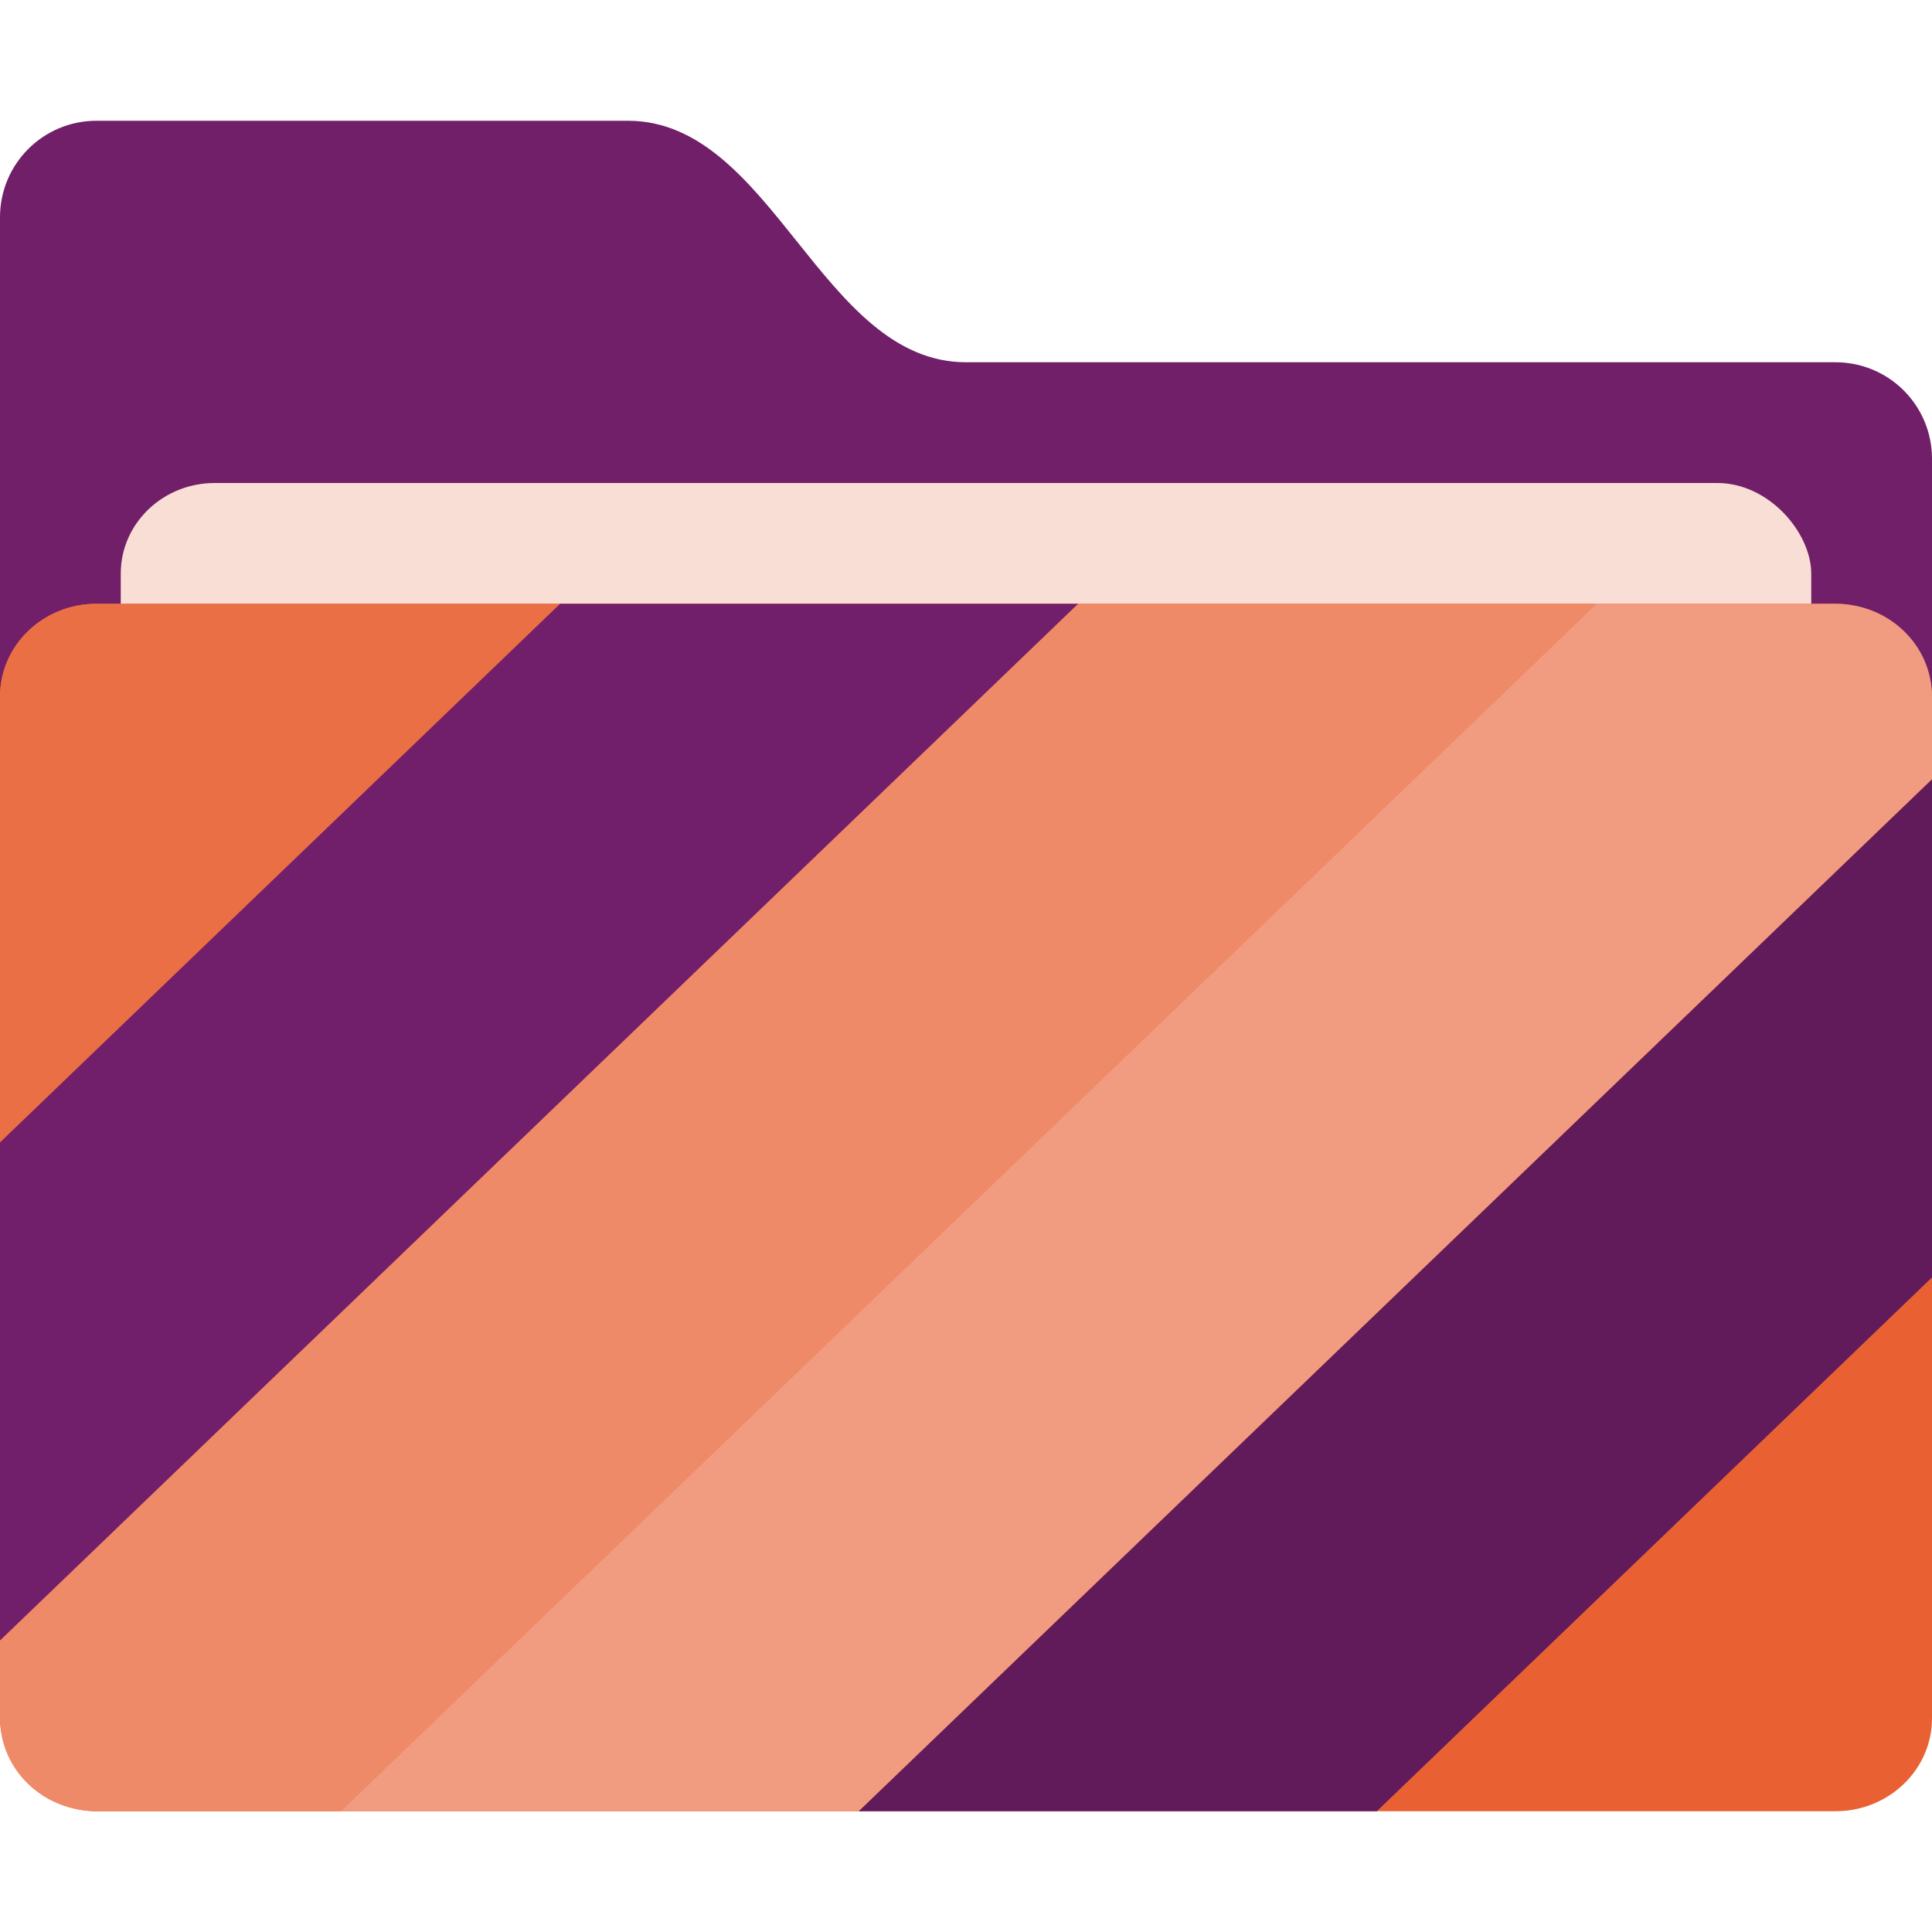 <svg xmlns="http://www.w3.org/2000/svg" width="16" height="16" version="1">
 <path style="fill:#701f68" d="M 0,12.2 C 0,12.643 0.357,13 0.8,13 H 15.2 C 15.643,13 16,12.643 16,12.2 V 3.8 C 16,3.357 15.643,3 15.2,3 H 8 C 6.8,3 6.4,1 5.2,1 H 0.8 C 0.357,1 0,1.357 0,1.8"/>
 <rect style="fill:#f9ded5" width="14" height="6" x="1" y="4" rx=".778" ry=".75"/>
 <rect style="fill:#e96133" width="16" height="10" x="0" y="5" rx=".8" ry=".769"/>
 <path style="fill:#eb6f45" d="M 0.8,5 C 0.357,5 0,5.343 0,5.769 V 9.461 L 4.639,5 Z"/>
 <path style="fill:#721f6b" d="M 4.639,5 0,9.461 v 4.126 L 8.93,5 Z"/>
 <path style="fill:#ef8a68" d="M 8.93,5 0,13.587 v 0.644 C 0,14.657 0.357,15 0.8,15 H 2.821 L 13.221,5 Z"/>
 <path style="fill:#f19c80" d="M 13.221,5 2.821,15 H 7.112 L 16,6.454 V 5.769 C 16,5.343 15.643,5 15.2,5 Z"/>
 <path style="fill:#611b5b" d="M 16,6.454 7.112,15 H 11.402 L 16,10.579 Z"/>
</svg>
